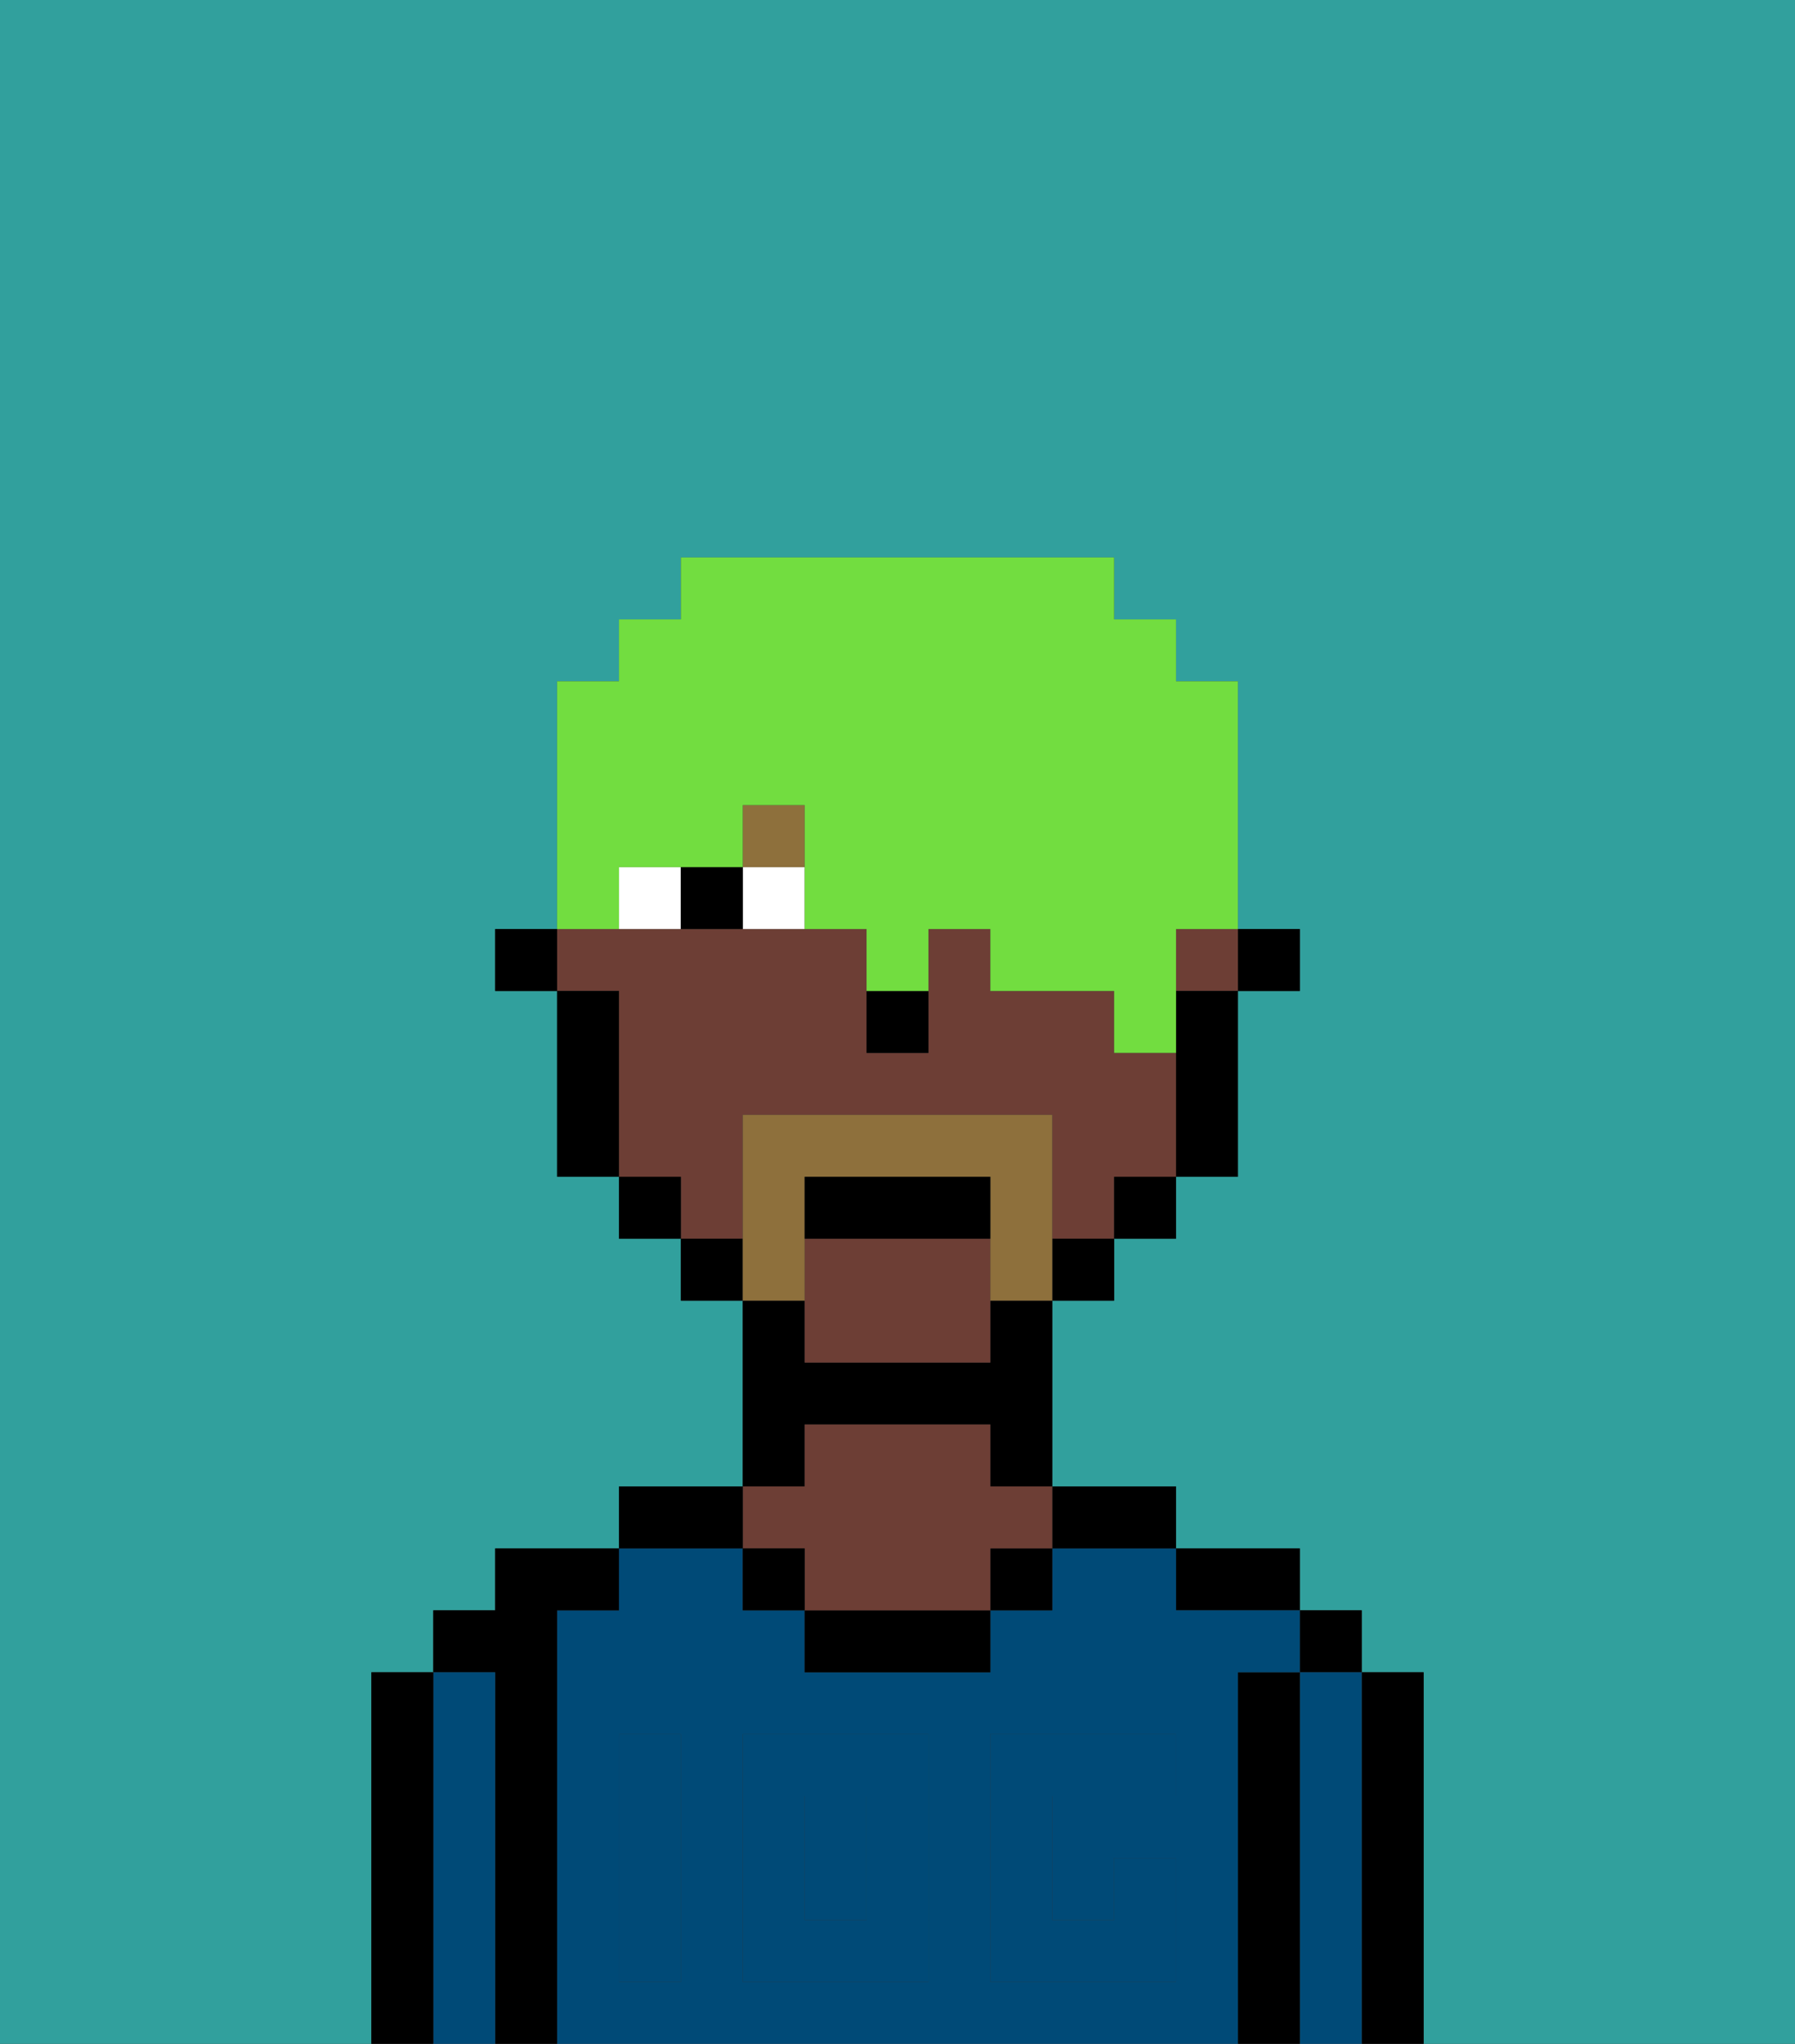 <svg xmlns="http://www.w3.org/2000/svg" viewBox="0 0 29 33"><rect x="0" y="0" width="29" height="33" fill="#333333" stroke="none"/><defs><style>polygon,rect,path{shape-rendering:crispedges;}.ga72-1{fill:#31a09d;}.ga72-2{fill:#000000;}.ga72-3{fill:#004a77;}.ga72-4{fill:#6d3e35;}.ga72-5{fill:#004a77;}.ga72-6{fill:#ffffff;}.ga72-7{fill:#8e703c;}.ga72-8{fill:#8e703c;}.ga72-9{fill:#72dd40;}</style></defs><path class="ga72-1" d="M0,33H6V27H7V26H8V25h2V24h2V21H11V20H10V19H9V16H8V15H9V11h1V10h1V9h7v1h1v1h1v4h1v1H20v3H19v1H18v1H17v3h2v1h2v1h1v1h1v6h6V0H0Z"/><path class="ga72-2" d="M23,27H22v6h1V27Z"/><rect class="ga72-2" x="21" y="26" width="1" height="1"/><path class="ga72-3" d="M22,27H21v6h1V27Z"/><path class="ga72-2" d="M21,27H20v6h1V27Z"/><path class="ga72-2" d="M20,26h1V25H19v1Z"/><path class="ga72-3" d="M20,27h1V26H19V25H17v1H16v1H13V26H12V25H10v1H9v7H20V27Zm-9,2v3H10V28h1Zm4,3H12V28h3Zm4-3H17v2h1V30h1v2H16V28h3Z"/><rect class="ga72-3" x="13" y="29" width="1" height="2"/><path class="ga72-2" d="M18,25h1V24H17v1Z"/><rect class="ga72-2" x="16" y="25" width="1" height="1"/><path class="ga72-2" d="M13,26v1h3V26H13Z"/><path class="ga72-2" d="M13,23h3v1h1V21H16v1H13V21H12v3h1Z"/><path class="ga72-4" d="M13,25v1h3V25h1V24H16V23H13v1H12v1Z"/><rect class="ga72-2" x="12" y="25" width="1" height="1"/><path class="ga72-2" d="M12,24H10v1h2Z"/><path class="ga72-2" d="M9,26h1V25H8v1H7v1H8v6H9V26Z"/><path class="ga72-3" d="M8,27H7v6H8V27Z"/><path class="ga72-2" d="M7,27H6v6H7V27Z"/><path class="ga72-5" d="M12,32h3V28H12Zm1-3h1v2H13Z"/><path class="ga72-5" d="M10,29v3h1V28H10Z"/><path class="ga72-5" d="M16,28v4h3V30H18v1H17V29h2V28H16Z"/><rect class="ga72-2" x="20" y="15" width="1" height="1"/><path class="ga72-4" d="M13,20v2h3V20Z"/><path class="ga72-4" d="M12,19V18h5v2h1V19h1V17H18V16H16V15H15v2H14V15H9v1h1v3h1v1h1Z"/><rect class="ga72-4" x="19" y="15" width="1" height="1"/><path class="ga72-2" d="M19,17v2h1V16H19Z"/><rect class="ga72-2" x="18" y="19" width="1" height="1"/><rect class="ga72-2" x="17" y="20" width="1" height="1"/><rect class="ga72-2" x="11" y="20" width="1" height="1"/><rect class="ga72-2" x="10" y="19" width="1" height="1"/><path class="ga72-2" d="M10,16H9v3h1V16Z"/><rect class="ga72-2" x="8" y="15" width="1" height="1"/><path class="ga72-2" d="M14,17h1V16H14Z"/><path class="ga72-6" d="M12,14v1h1V14Z"/><path class="ga72-6" d="M10,14v1h1V14Z"/><path class="ga72-2" d="M11,14v1h1V14Z"/><rect class="ga72-7" x="12" y="13" width="1" height="1"/><path class="ga72-8" d="M13,20V19h3v2h1V18H12v3h1Z"/><path class="ga72-2" d="M16,19H13v1h3Z"/><path class="ga72-9" d="M10,14h2V13h1v2h1v1h1V15h1v1h2v1h1V15h1V11H19V10H18V9H11v1H10v1H9v4h1Z"/></svg>